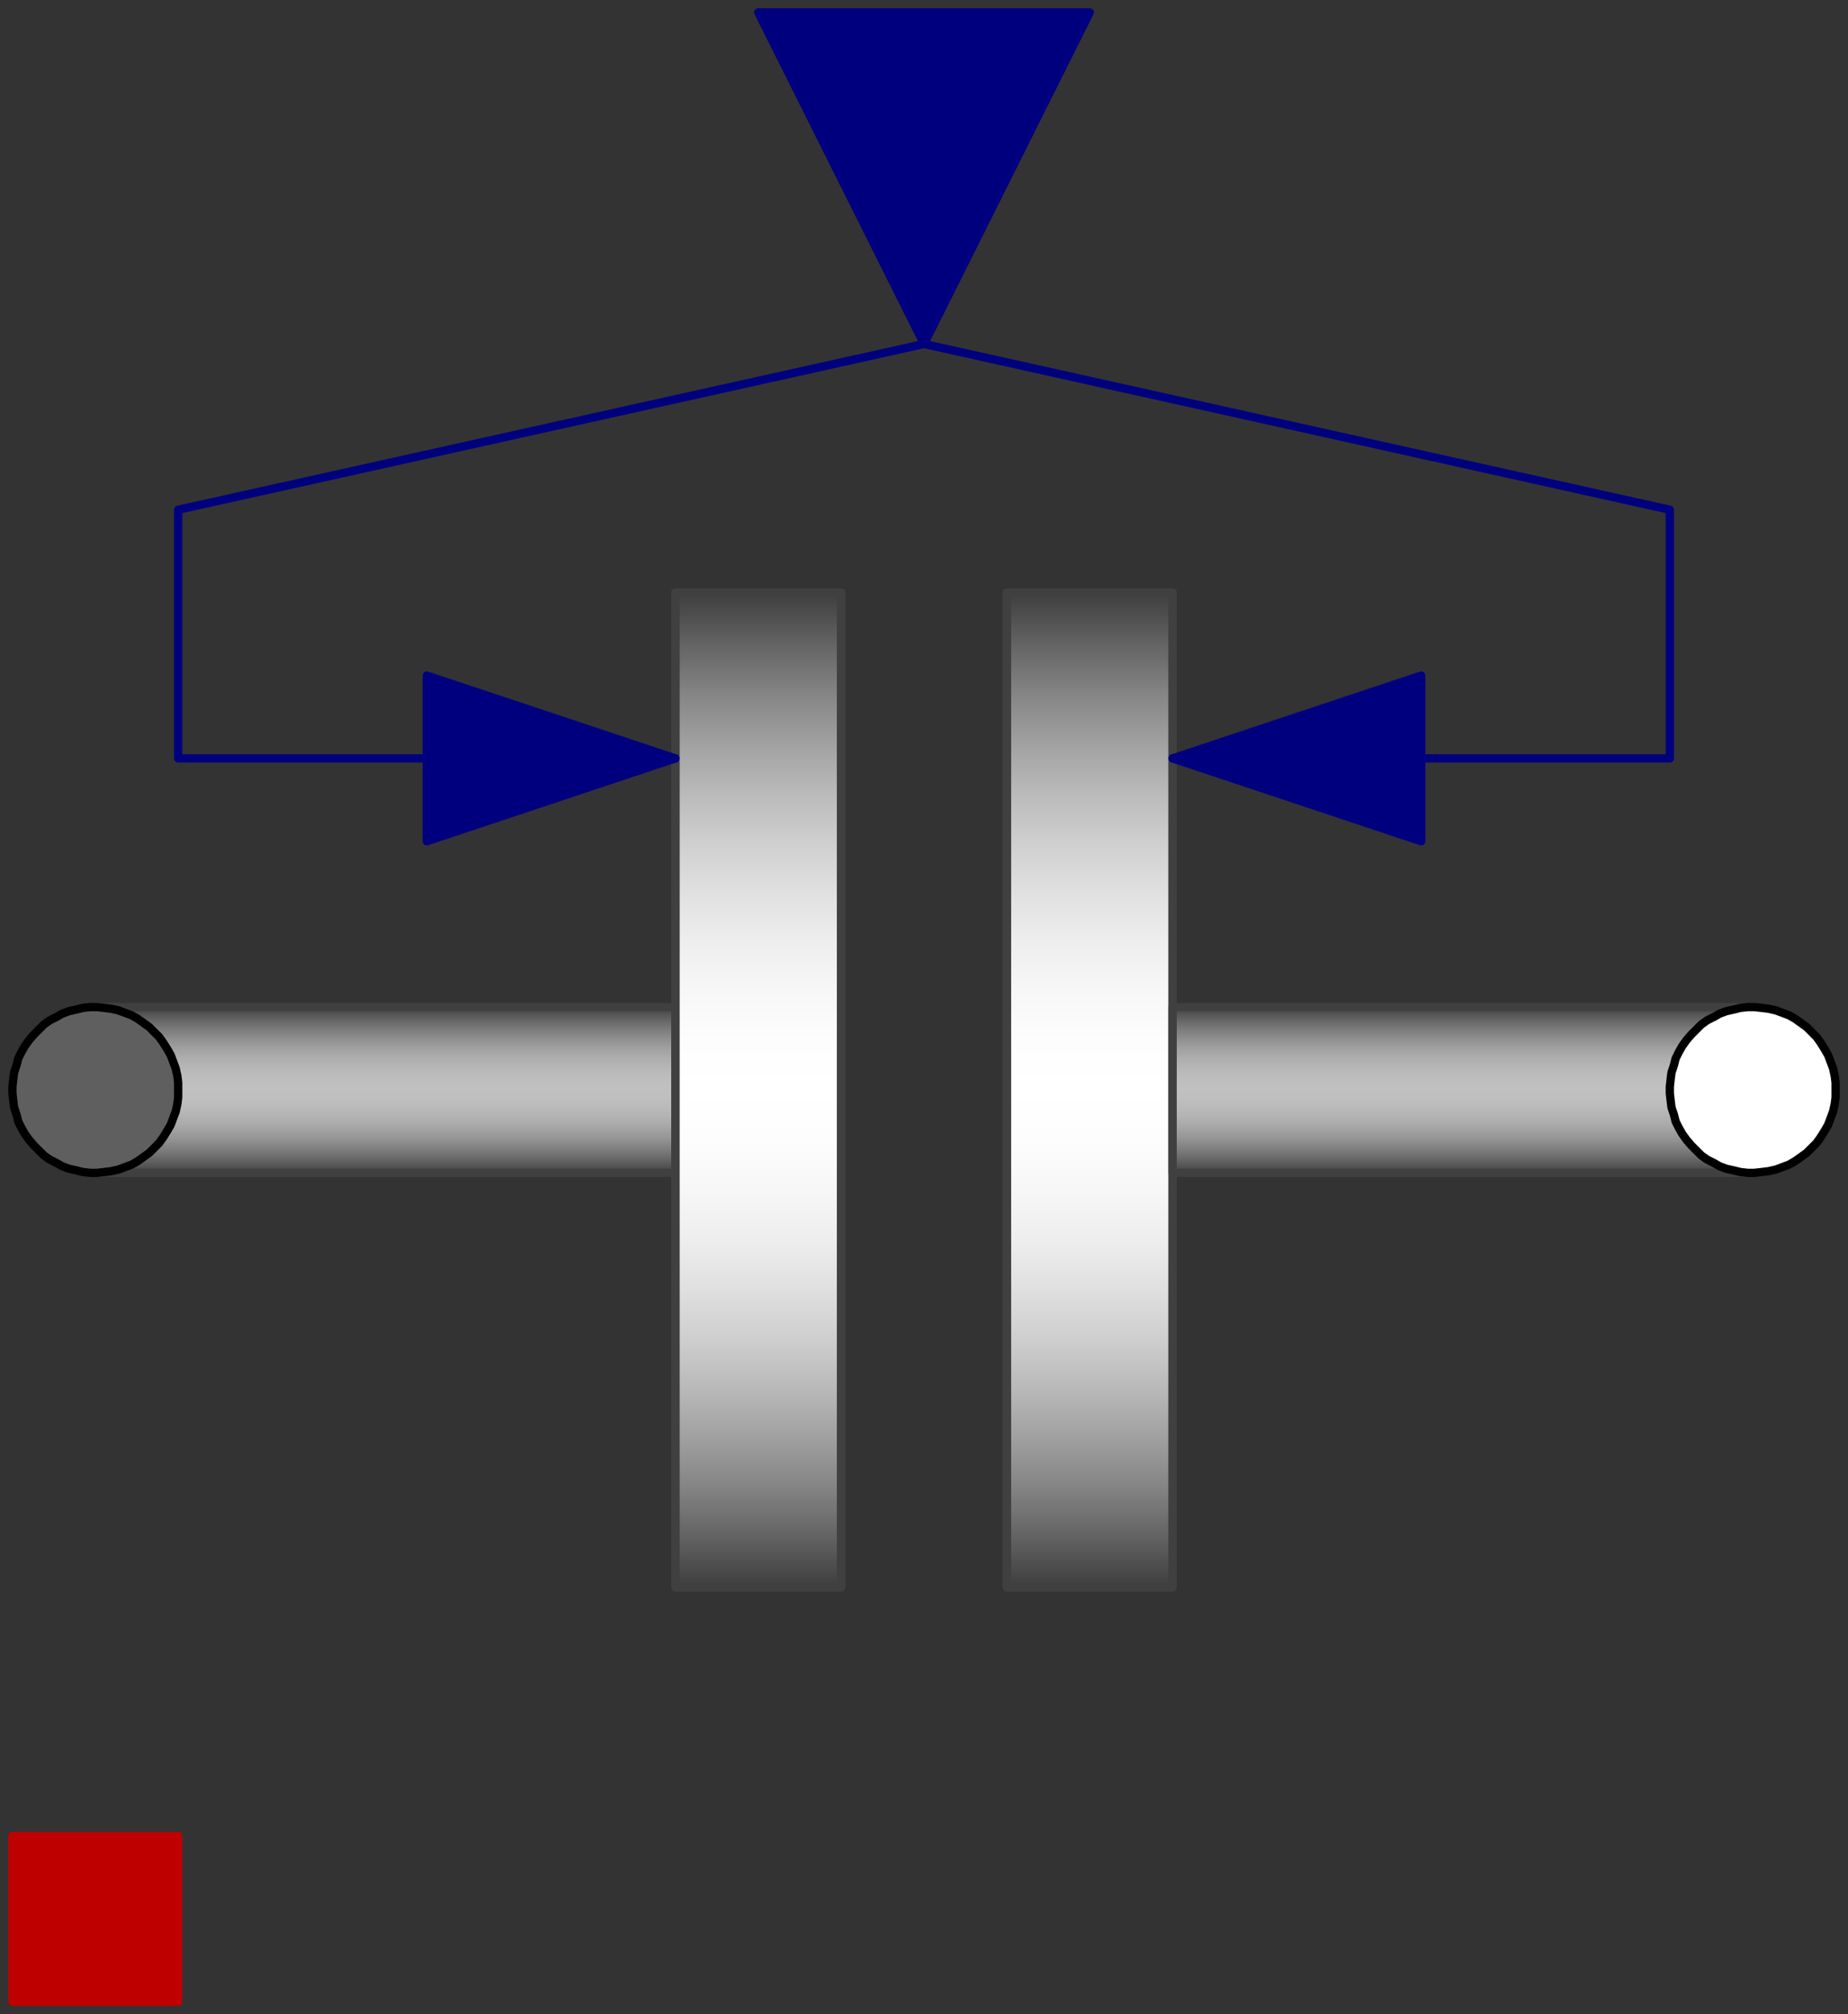 <svg width="223" height="243" xmlns="http://www.w3.org/2000/svg" xmlns:xlink="http://www.w3.org/1999/xlink">
	<rect width="100%" height="100%" fill="#333333" stroke="none"/>
	<g id="Modelica.Mechanics.Rotational.Components.Clutch" class="component">
		<defs>
			<linearGradient id="cyl2" x1="0" y1="0" x2="0" y2="1">
				<stop offset="0%" stop-color="#404040" />
				<stop offset="5%" stop-color="#585858" />
				<stop offset="10%" stop-color="#6E6E6E" />
				<stop offset="15%" stop-color="#818181" />
				<stop offset="20%" stop-color="#929292" />
				<stop offset="25%" stop-color="#A0A0A0" />
				<stop offset="30%" stop-color="#ACACAC" />
				<stop offset="35%" stop-color="#B4B4B4" />
				<stop offset="40%" stop-color="#BBBBBB" />
				<stop offset="45%" stop-color="#BFBFBF" />
				<stop offset="50%" stop-color="#C0C0C0" />
				<stop offset="55%" stop-color="#BFBFBF" />
				<stop offset="60%" stop-color="#BBBBBB" />
				<stop offset="65%" stop-color="#B4B4B4" />
				<stop offset="70%" stop-color="#ACACAC" />
				<stop offset="75%" stop-color="#A0A0A0" />
				<stop offset="80%" stop-color="#929292" />
				<stop offset="85%" stop-color="#818181" />
				<stop offset="90%" stop-color="#6E6E6E" />
				<stop offset="95%" stop-color="#585858" />
				<stop offset="100%" stop-color="#404040" />
			</linearGradient>
		</defs>
		<polygon points="11.5,141.5 81.5,141.5 81.5,121.5 11.5,121.5" fill="url(#cyl2)" stroke="#404040" stroke-width="1.0" stroke-linecap="round" stroke-linejoin="round" />
		<defs>
			<linearGradient id="cyl3" x1="0" y1="0" x2="0" y2="1">
				<stop offset="0%" stop-color="#404040" />
				<stop offset="5%" stop-color="#646464" />
				<stop offset="10%" stop-color="#858585" />
				<stop offset="15%" stop-color="#A1A1A1" />
				<stop offset="20%" stop-color="#BABABA" />
				<stop offset="25%" stop-color="#CFCFCF" />
				<stop offset="30%" stop-color="#E0E0E0" />
				<stop offset="35%" stop-color="#EEEEEE" />
				<stop offset="40%" stop-color="#F7F7F7" />
				<stop offset="45%" stop-color="#FDFDFD" />
				<stop offset="50%" stop-color="#FFFFFF" />
				<stop offset="55%" stop-color="#FDFDFD" />
				<stop offset="60%" stop-color="#F7F7F7" />
				<stop offset="65%" stop-color="#EEEEEE" />
				<stop offset="70%" stop-color="#E0E0E0" />
				<stop offset="75%" stop-color="#CFCFCF" />
				<stop offset="80%" stop-color="#BABABA" />
				<stop offset="85%" stop-color="#A1A1A1" />
				<stop offset="90%" stop-color="#858585" />
				<stop offset="95%" stop-color="#646464" />
				<stop offset="100%" stop-color="#404040" />
			</linearGradient>
		</defs>
		<polygon points="81.5,191.5 101.5,191.5 101.5,71.5 81.5,71.5" fill="url(#cyl3)" stroke="#404040" stroke-width="1.0" stroke-linecap="round" stroke-linejoin="round" />
		<polygon points="81.5,191.5 101.5,191.5 101.5,71.5 81.5,71.5" fill-opacity="0" stroke="#404040" stroke-width="1.0" stroke-linecap="round" stroke-linejoin="round" />
		<defs>
			<linearGradient id="cyl5" x1="0" y1="0" x2="0" y2="1">
				<stop offset="0%" stop-color="#404040" />
				<stop offset="5%" stop-color="#646464" />
				<stop offset="10%" stop-color="#858585" />
				<stop offset="15%" stop-color="#A1A1A1" />
				<stop offset="20%" stop-color="#BABABA" />
				<stop offset="25%" stop-color="#CFCFCF" />
				<stop offset="30%" stop-color="#E0E0E0" />
				<stop offset="35%" stop-color="#EEEEEE" />
				<stop offset="40%" stop-color="#F7F7F7" />
				<stop offset="45%" stop-color="#FDFDFD" />
				<stop offset="50%" stop-color="#FFFFFF" />
				<stop offset="55%" stop-color="#FDFDFD" />
				<stop offset="60%" stop-color="#F7F7F7" />
				<stop offset="65%" stop-color="#EEEEEE" />
				<stop offset="70%" stop-color="#E0E0E0" />
				<stop offset="75%" stop-color="#CFCFCF" />
				<stop offset="80%" stop-color="#BABABA" />
				<stop offset="85%" stop-color="#A1A1A1" />
				<stop offset="90%" stop-color="#858585" />
				<stop offset="95%" stop-color="#646464" />
				<stop offset="100%" stop-color="#404040" />
			</linearGradient>
		</defs>
		<polygon points="121.5,191.5 141.5,191.5 141.5,71.5 121.5,71.5" fill="url(#cyl5)" stroke="#404040" stroke-width="1.0" stroke-linecap="round" stroke-linejoin="round" />
		<polygon points="121.5,191.5 141.5,191.5 141.5,71.5 121.5,71.5" fill-opacity="0" stroke="#404040" stroke-width="1.0" stroke-linecap="round" stroke-linejoin="round" />
		<defs>
			<linearGradient id="cyl7" x1="0" y1="0" x2="0" y2="1">
				<stop offset="0%" stop-color="#404040" />
				<stop offset="5%" stop-color="#585858" />
				<stop offset="10%" stop-color="#6E6E6E" />
				<stop offset="15%" stop-color="#818181" />
				<stop offset="20%" stop-color="#929292" />
				<stop offset="25%" stop-color="#A0A0A0" />
				<stop offset="30%" stop-color="#ACACAC" />
				<stop offset="35%" stop-color="#B4B4B4" />
				<stop offset="40%" stop-color="#BBBBBB" />
				<stop offset="45%" stop-color="#BFBFBF" />
				<stop offset="50%" stop-color="#C0C0C0" />
				<stop offset="55%" stop-color="#BFBFBF" />
				<stop offset="60%" stop-color="#BBBBBB" />
				<stop offset="65%" stop-color="#B4B4B4" />
				<stop offset="70%" stop-color="#ACACAC" />
				<stop offset="75%" stop-color="#A0A0A0" />
				<stop offset="80%" stop-color="#929292" />
				<stop offset="85%" stop-color="#818181" />
				<stop offset="90%" stop-color="#6E6E6E" />
				<stop offset="95%" stop-color="#585858" />
				<stop offset="100%" stop-color="#404040" />
			</linearGradient>
		</defs>
		<polygon points="141.5,141.5 211.5,141.5 211.5,121.5 141.5,121.5" fill="url(#cyl7)" stroke="#404040" stroke-width="1.0" stroke-linecap="round" stroke-linejoin="round" />
		<polygon points="81.5,91.5 51.5,81.5 51.5,101.5" fill="#00007F" stroke="#00007F" stroke-width="1.0" stroke-linecap="round" stroke-linejoin="round" />
		<polygon points="141.5,91.5 171.5,81.5 171.5,101.5" fill="#00007F" stroke="#00007F" stroke-width="1.0" stroke-linecap="round" stroke-linejoin="round" />
		<polyline points="111.5,41.5 201.5,61.5 201.5,91.5 141.5,91.5" fill-opacity="0" stroke="#00007F" stroke-width="1.0" stroke-linecap="round" stroke-linejoin="round" />
		<polyline points="111.5,41.5 21.5,61.5 21.5,91.5 81.5,91.5" fill-opacity="0" stroke="#00007F" stroke-width="1.0" stroke-linecap="round" stroke-linejoin="round" />
		<g id="flange_a" class="port">
			<polygon points="21.5,131.5 21.5,130.6 21.4,129.8 21.2,128.9 20.9,128.1 20.6,127.3 20.2,126.6 19.7,125.8 19.2,125.1 18.6,124.5 18.0,123.9 17.3,123.4 16.6,122.9 15.9,122.5 15.1,122.2 14.3,121.9 13.4,121.7 12.6,121.6 11.7,121.5 10.9,121.5 10.0,121.6 9.2,121.8 8.3,122.0 7.5,122.3 6.8,122.7 6.0,123.1 5.3,123.6 4.7,124.2 4.1,124.8 3.5,125.5 3.0,126.2 2.6,126.9 2.2,127.7 2.0,128.5 1.7,129.4 1.6,130.2 1.5,131.1 1.5,131.9 1.6,132.8 1.7,133.6 2.0,134.5 2.2,135.3 2.6,136.1 3.0,136.8 3.5,137.5 4.1,138.2 4.7,138.8 5.3,139.4 6.0,139.9 6.8,140.3 7.5,140.7 8.3,141.0 9.2,141.2 10.0,141.4 10.9,141.5 11.7,141.5 12.6,141.4 13.4,141.3 14.3,141.1 15.1,140.8 15.9,140.5 16.6,140.1 17.3,139.6 18.0,139.1 18.6,138.5 19.2,137.9 19.7,137.2 20.2,136.4 20.6,135.7 20.9,134.9 21.2,134.1 21.4,133.2 21.5,132.4" fill="#5F5F5F" stroke="#000000" stroke-width="1.0" stroke-linecap="round" stroke-linejoin="round" />
		</g>
		<g id="flange_b" class="port">
			<polygon points="221.5,131.5 221.5,130.6 221.4,129.8 221.2,128.9 220.9,128.1 220.6,127.3 220.2,126.6 219.7,125.8 219.2,125.1 218.6,124.5 218.0,123.9 217.3,123.4 216.6,122.9 215.9,122.5 215.1,122.2 214.3,121.9 213.4,121.7 212.6,121.6 211.7,121.5 210.9,121.5 210.0,121.6 209.2,121.8 208.3,122.0 207.5,122.3 206.8,122.7 206.0,123.1 205.3,123.6 204.7,124.2 204.1,124.8 203.5,125.5 203.0,126.2 202.6,126.9 202.2,127.7 202.0,128.5 201.7,129.4 201.6,130.2 201.5,131.1 201.5,131.9 201.6,132.8 201.7,133.6 202.0,134.5 202.2,135.3 202.6,136.1 203.0,136.8 203.5,137.5 204.1,138.2 204.7,138.8 205.3,139.4 206.0,139.9 206.8,140.3 207.5,140.7 208.3,141.0 209.2,141.2 210.0,141.4 210.9,141.5 211.7,141.5 212.6,141.4 213.4,141.3 214.3,141.1 215.1,140.8 215.9,140.5 216.6,140.1 217.3,139.6 218.0,139.1 218.6,138.5 219.2,137.9 219.7,137.2 220.2,136.4 220.6,135.7 220.9,134.9 221.2,134.1 221.4,133.2 221.5,132.4" fill="#FFFFFF" stroke="#000000" stroke-width="1.0" stroke-linecap="round" stroke-linejoin="round" />
		</g>
		<g id="heatPort" class="port">
			<polygon points="1.5,241.5 21.5,241.5 21.5,221.5 1.5,221.5" fill="#BF0000" stroke="#BF0000" stroke-width="1.0" stroke-linecap="round" stroke-linejoin="round" />
		</g>
		<g id="f_normalized" class="port">
			<polygon points="91.5,1.5 111.5,41.5 131.5,1.5" fill="#00007F" stroke="#00007F" stroke-width="1.0" stroke-linecap="round" stroke-linejoin="round" />
		</g>
	</g>
</svg>
